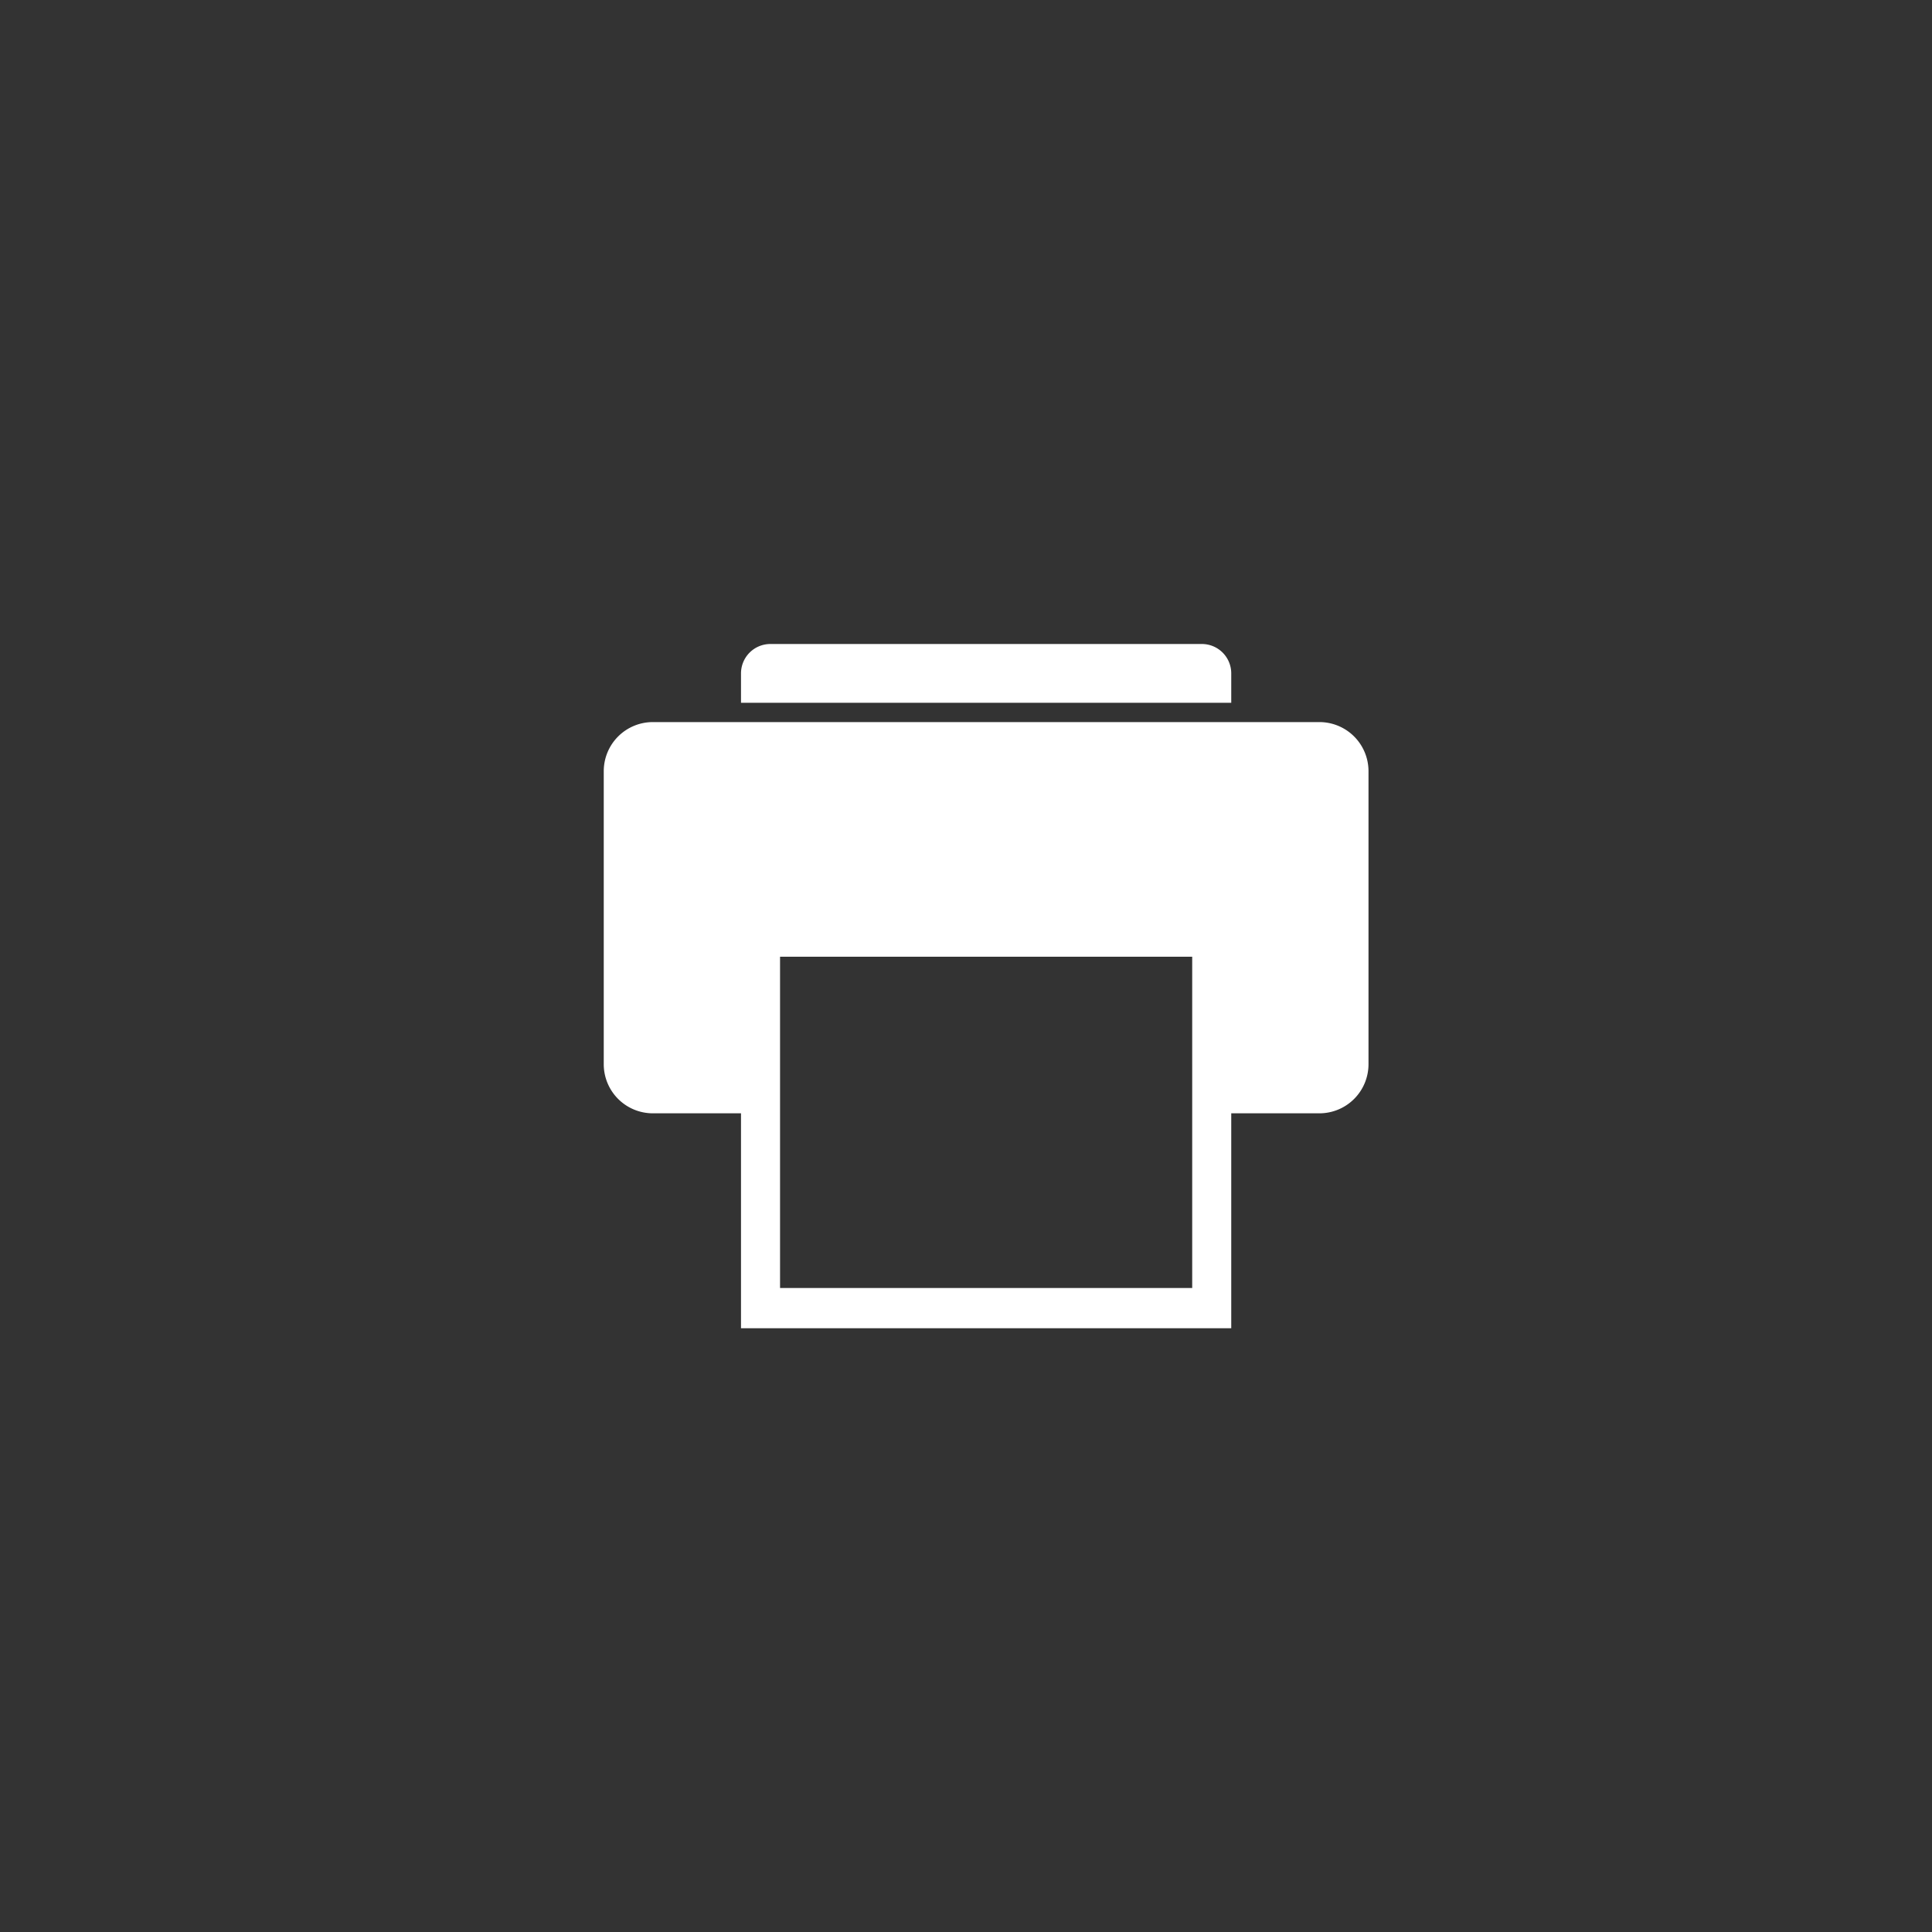 <svg id="Capa_1" data-name="Capa 1" xmlns="http://www.w3.org/2000/svg" viewBox="0 0 48 48"><rect x="0" y="0" width="48" height="48" fill="#333333" stroke="none"/><defs><style>.cls-1{fill:none;}.cls-2{fill:#fff;fill-rule:evenodd;}</style></defs><g id="UI"><g id="UI-_-Puerto-de-montaña-_altimetria_-_-Desktop-HD" data-name="UI-_-Puerto-de-montaña-(altimetria)-_-Desktop-HD"><g id="Print"><polygon id="bounds" class="cls-1" points="48 0 0 0 0 48 48 48 48 0"/><path class="cls-2" d="M32.78,17.94A1.22,1.22,0,0,1,34,19.16v7.28a1.22,1.22,0,0,1-1.22,1.22H30.59V33H18.41V27.66H16.22A1.22,1.22,0,0,1,15,26.44V19.16a1.22,1.22,0,0,1,1.22-1.22Zm-3.16,5.83H19.38V32H29.62ZM29.86,16a.73.73,0,0,1,.73.73v.73H18.41v-.73a.73.73,0,0,1,.73-.73Z"/></g></g></g></svg>